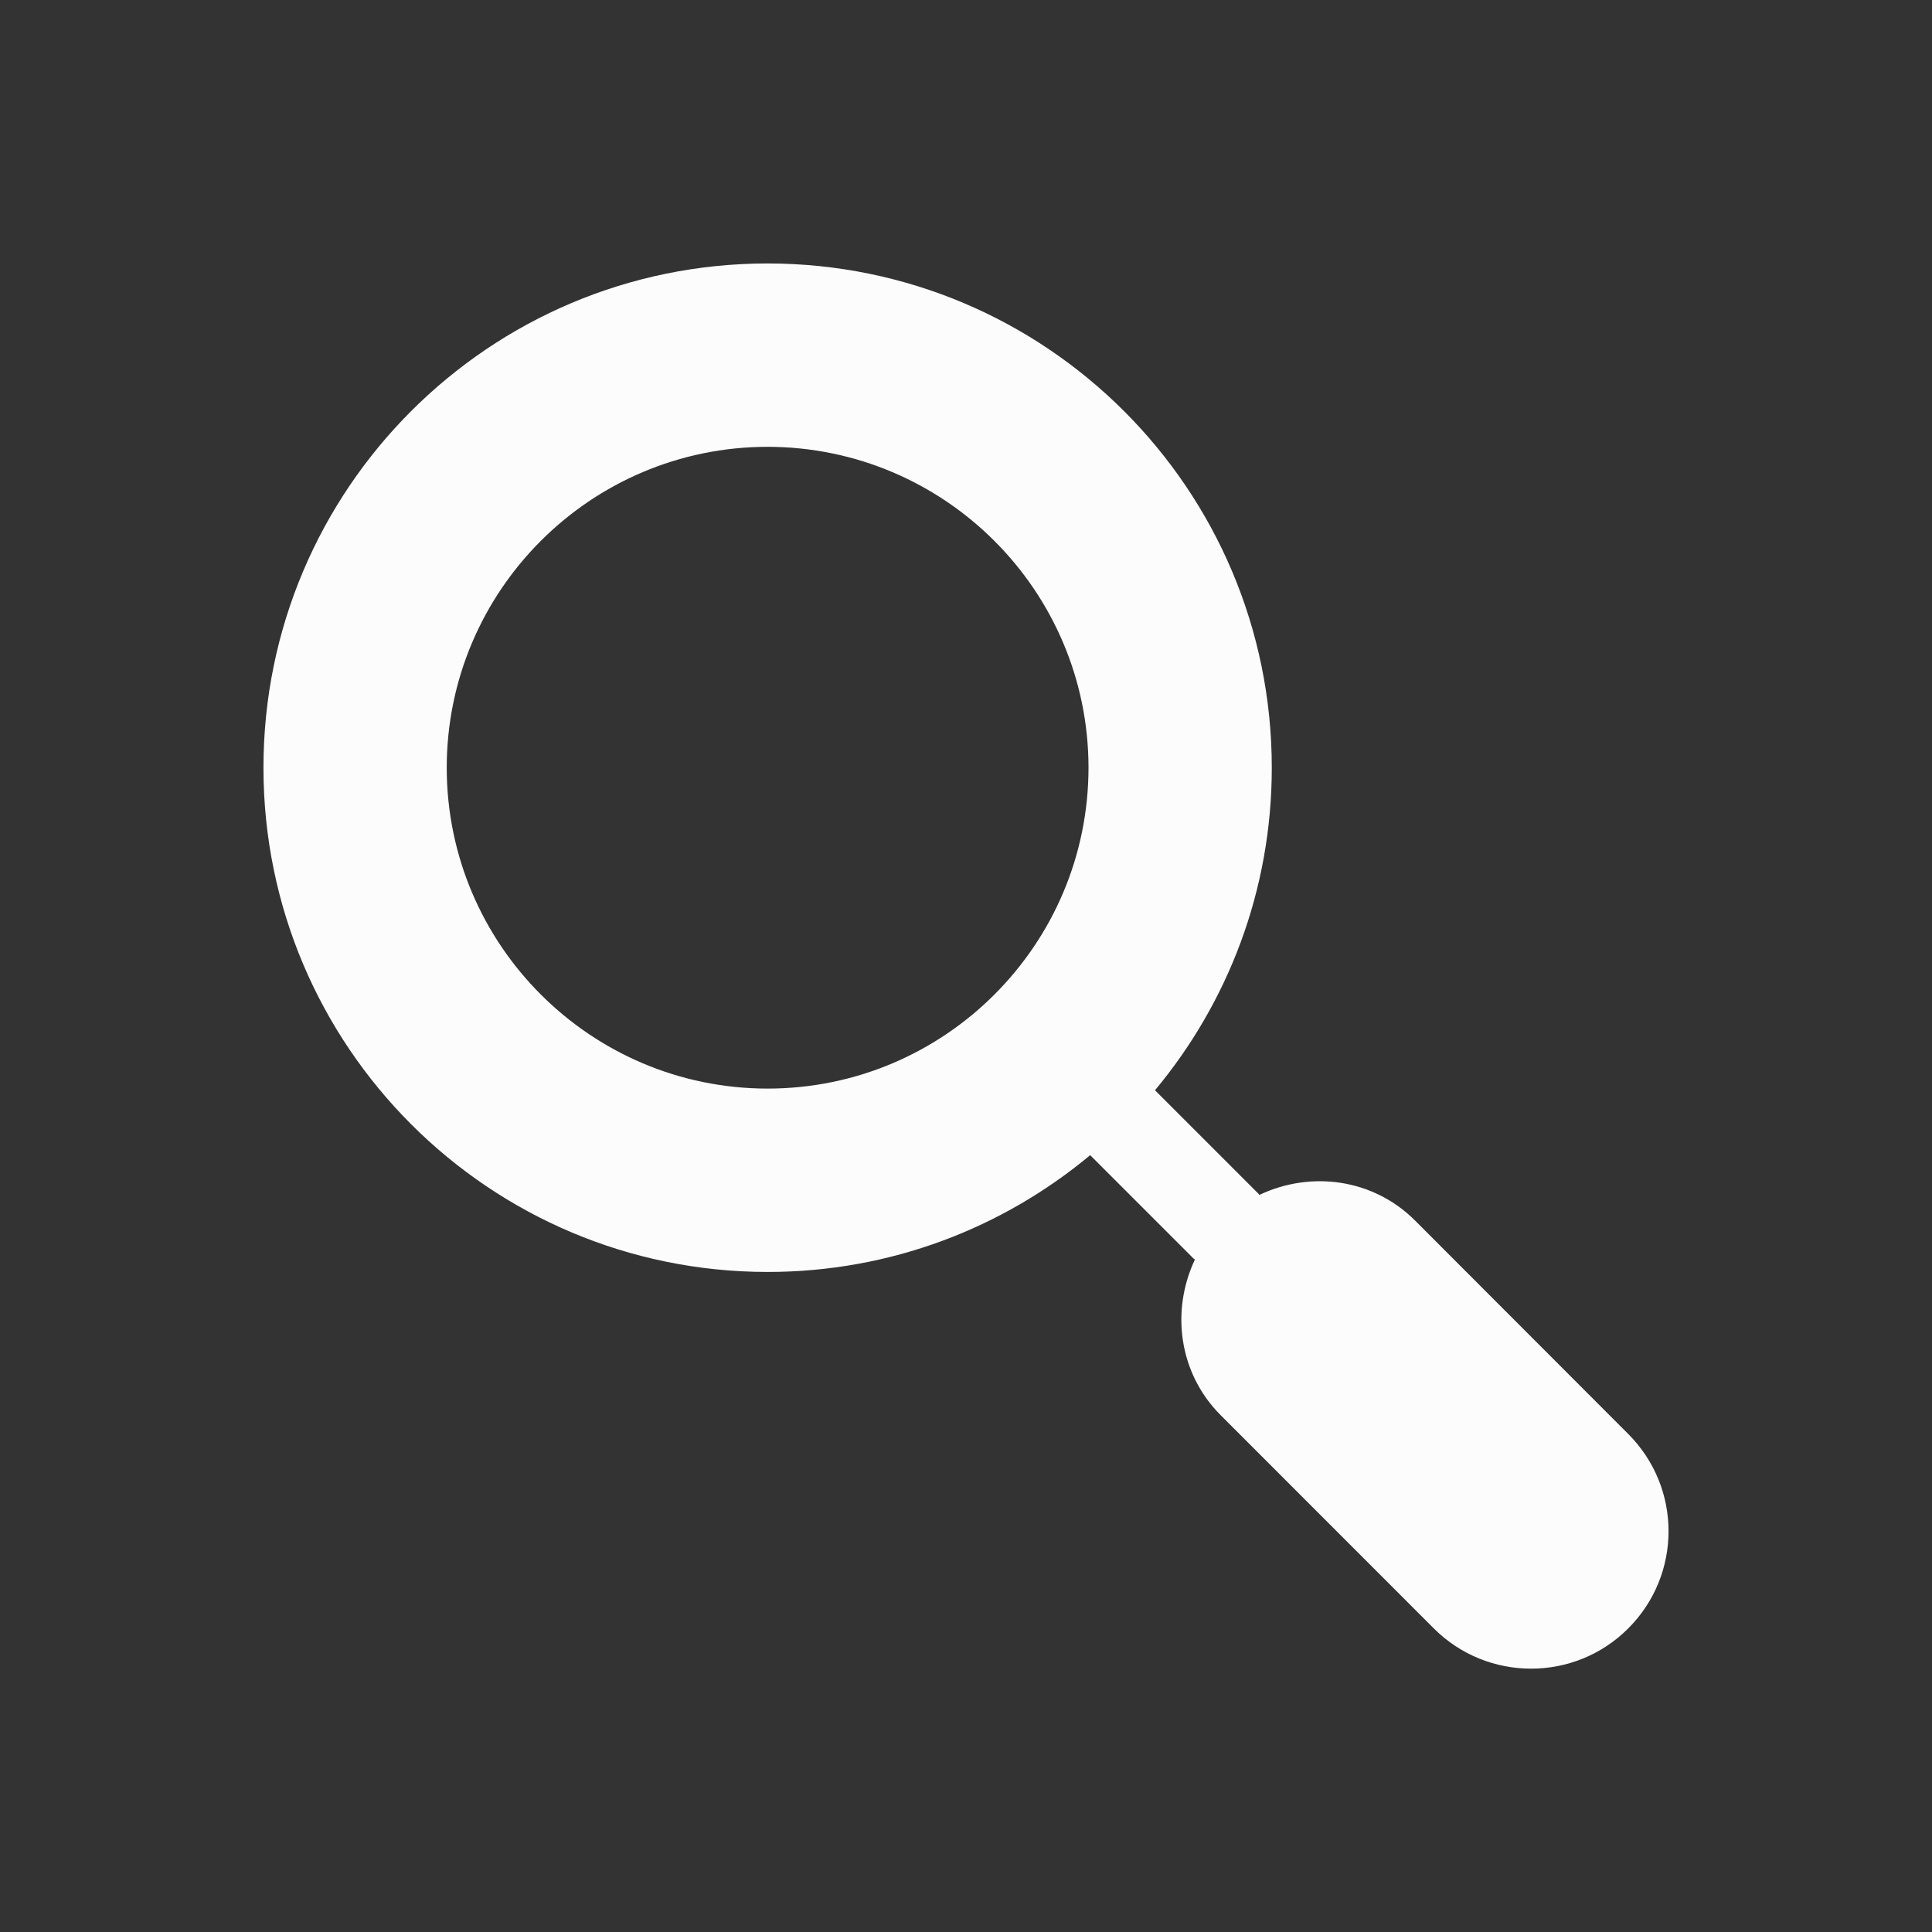 <?xml version="1.0" encoding="UTF-8" standalone="no"?>
<svg
   viewBox="0 0 22 22"
   version="1.1"
   id="svg1"
   sodipodi:docname="edit-find.svg"
   width="22"
   height="22"
   inkscape:version="1.3.2 (091e20ef0f, 2023-11-25)"
   xmlns:inkscape="http://www.inkscape.org/namespaces/inkscape"
   xmlns:sodipodi="http://sodipodi.sourceforge.net/DTD/sodipodi-0.dtd"
   xmlns="http://www.w3.org/2000/svg"
   xmlns:svg="http://www.w3.org/2000/svg">
  <rect x="0" y="0" width="22" height="22" fill="#333333" stroke="none"/>
  <sodipodi:namedview
     id="namedview1"
     pagecolor="#ffffff"
     bordercolor="#999999"
     borderopacity="1"
     inkscape:showpageshadow="2"
     inkscape:pageopacity="0"
     inkscape:pagecheckerboard="0"
     inkscape:deskcolor="#d1d1d1"
     inkscape:zoom="12.245804"
     inkscape:cx="10.534221"
     inkscape:cy="10.942524"
     inkscape:window-width="1920"
     inkscape:window-height="994"
     inkscape:window-x="0"
     inkscape:window-y="0"
     inkscape:window-maximized="1"
     inkscape:current-layer="svg1" />
  <defs
     id="defs3051">
    <style
       type="text/css"
       id="current-color-scheme">.ColorScheme-Text { color: #fcfcfc; }
</style>
  </defs>
  <g
     id="22-22-search"
     style="fill:#bac8df;fill-opacity:1"
     transform="translate(-32,-10)">
    <path
       style="opacity:0.001;fill:#bac8df;fill-opacity:1"
       d="m 32,10 v 22 h 22 v -22 z"
       id="path2" />
    <path
       d="m 35,18.742 c 3.09e-4,3.171 2.57,5.741 5.741,5.742 1.398,-1.28e-4 2.677,-0.5 3.673,-1.33 l 1.178,1.178 c 0.005,0.005 0.01,0.006 0.015,0.01 -0.275,0.581 -0.187,1.293 0.293,1.773 l 2.427,2.428 c 0.611,0.611 1.604,0.611 2.214,0 0.612,-0.612 0.612,-1.602 0,-2.214 L 48.114,23.899 c -0.481,-0.481 -1.192,-0.569 -1.774,-0.292 -0.004,-0.005 -0.005,-0.01 -0.01,-0.014 l -1.178,-1.178 c 0.83,-0.996 1.33,-2.276 1.33,-3.673 -3.12e-4,-3.171 -2.57,-5.741 -5.741,-5.742 -3.171,2.84e-4 -5.741,2.57 -5.741,5.742 z m 9.395,0 c -8.99e-4,2.016 -1.637,3.653 -3.654,3.654 -2.016,-0.001 -3.653,-1.638 -3.654,-3.654 0.001,-2.016 1.637,-3.653 3.654,-3.654 2.016,0.002 3.653,1.638 3.654,3.654 z"
       id="path2-3-6"
       style="fill:currentColor;fill-opacity:1;stroke-width:0.031"
       class="ColorScheme-Text " />
  </g>
</svg>
